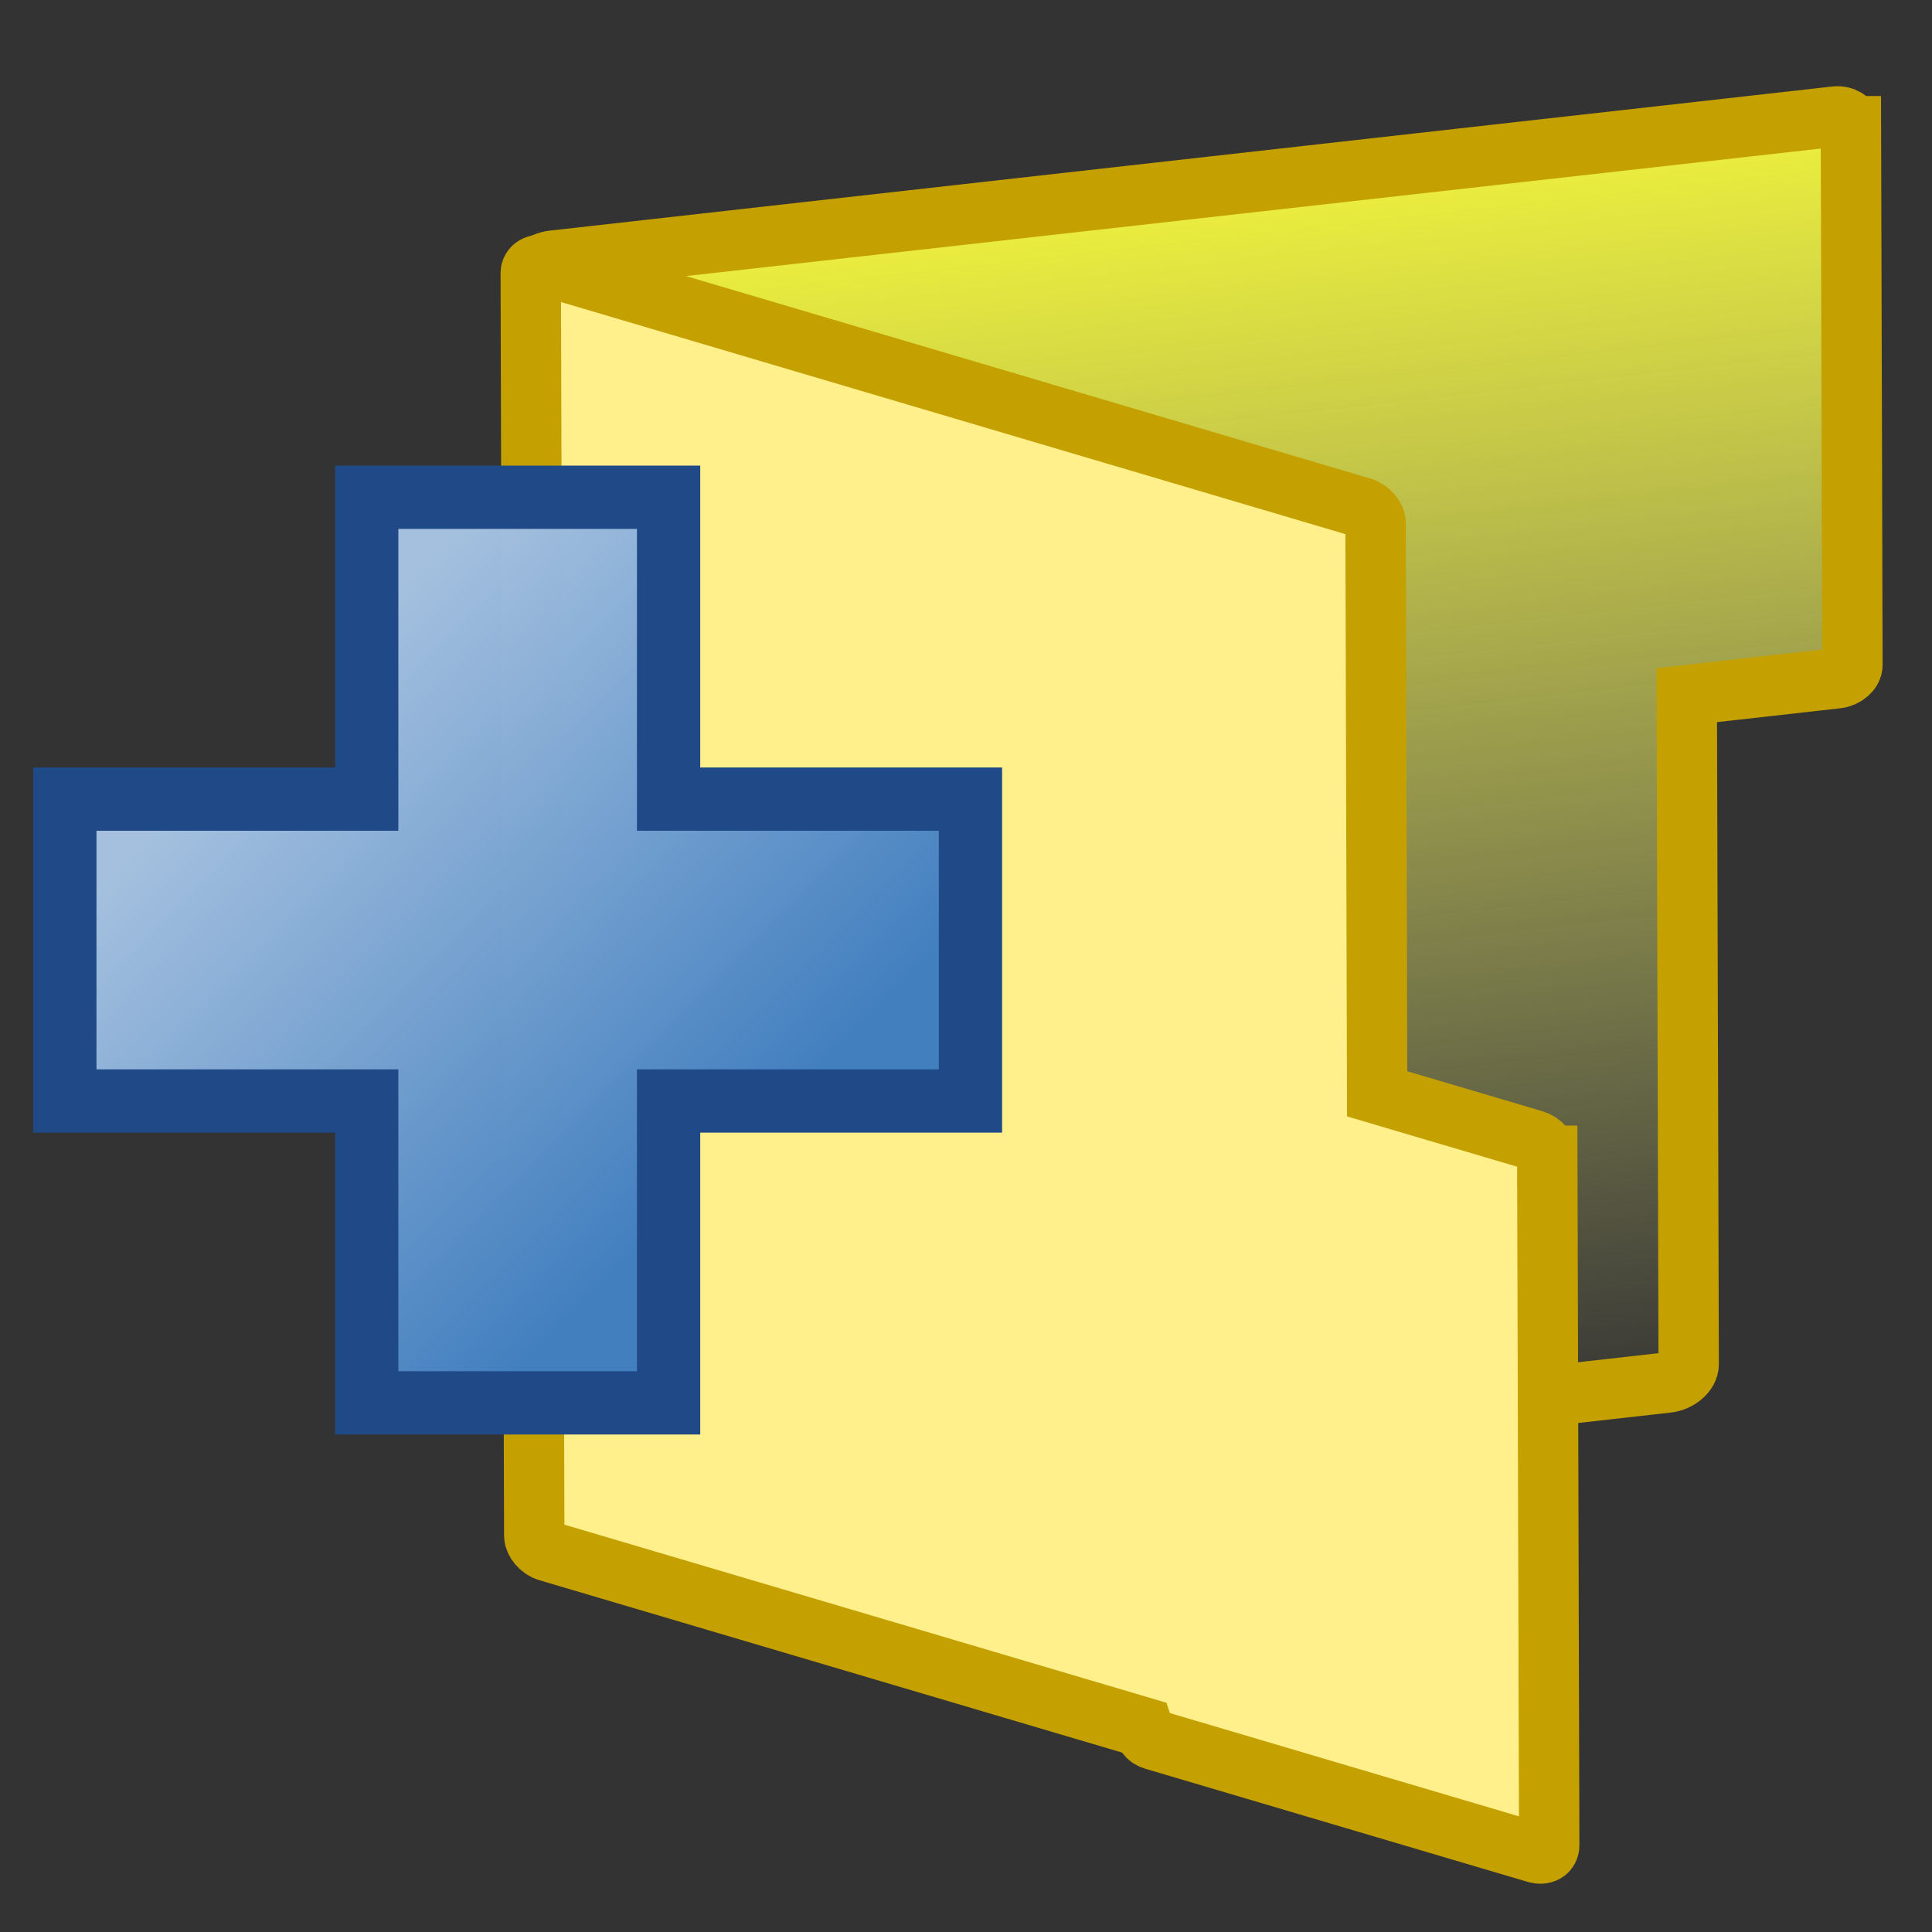 <?xml version="1.0" encoding="UTF-8" standalone="no"?>
<!-- Created with Inkscape (http://www.inkscape.org/) -->

<svg
   xmlns:dc="http://purl.org/dc/elements/1.1/"
   xmlns:cc="http://creativecommons.org/ns#"
   xmlns:rdf="http://www.w3.org/1999/02/22-rdf-syntax-ns#"
   xmlns:svg="http://www.w3.org/2000/svg"
   xmlns="http://www.w3.org/2000/svg"
   xmlns:xlink="http://www.w3.org/1999/xlink"
   xmlns:sodipodi="http://sodipodi.sourceforge.net/DTD/sodipodi-0.dtd"
   xmlns:inkscape="http://www.inkscape.org/namespaces/inkscape"
   width="32"
   height="32"
   id="svg2"
   sodipodi:version="0.32"
   inkscape:version="0.48.0 r9654"
   version="1.0"
   sodipodi:docname="newgroup.svg"
   inkscape:output_extension="org.inkscape.output.svg.inkscape">
  <rect width="100%" height="100%" fill="#333333" stroke="none"/>
  <defs
     id="defs4">
    <linearGradient
       id="linearGradient6551">
      <stop
         style="stop-color:#f2f53a;stop-opacity:1;"
         offset="0"
         id="stop6553" />
      <stop
         style="stop-color:#fdff8e;stop-opacity:0;"
         offset="1"
         id="stop6555" />
    </linearGradient>
    <linearGradient
       id="linearGradient3687">
      <stop
         style="stop-color:#94ec3e;stop-opacity:1;"
         offset="0"
         id="stop3689" />
      <stop
         style="stop-color:#67bd13;stop-opacity:1;"
         offset="1"
         id="stop3691" />
    </linearGradient>
    <linearGradient
       id="linearGradient3679">
      <stop
         style="stop-color:#4e9a06;stop-opacity:1;"
         offset="0"
         id="stop3681" />
      <stop
         style="stop-color:#4e9a06;stop-opacity:0;"
         offset="1"
         id="stop3683" />
    </linearGradient>
    <inkscape:perspective
       sodipodi:type="inkscape:persp3d"
       inkscape:vp_x="0 : 526.18109 : 1"
       inkscape:vp_y="0 : 1000 : 0"
       inkscape:vp_z="744.09448 : 526.18109 : 1"
       inkscape:persp3d-origin="372.04724 : 350.78739 : 1"
       id="perspective10" />
    <inkscape:perspective
       id="perspective2892"
       inkscape:persp3d-origin="372.04724 : 350.78739 : 1"
       inkscape:vp_z="744.09448 : 526.18109 : 1"
       inkscape:vp_y="0 : 1000 : 0"
       inkscape:vp_x="0 : 526.18109 : 1"
       sodipodi:type="inkscape:persp3d" />
    <linearGradient
       inkscape:collect="always"
       xlink:href="#linearGradient3244"
       id="linearGradient3897"
       gradientUnits="userSpaceOnUse"
       gradientTransform="matrix(0.998,0,0,0.999,137.448,336.094)"
       x1="10"
       y1="13.062"
       x2="4.438"
       y2="13" />
    <linearGradient
       id="linearGradient3244">
      <stop
         style="stop-color:#fce94f;stop-opacity:1;"
         offset="0"
         id="stop3246" />
      <stop
         id="stop3252"
         offset="0.5"
         style="stop-color:#fffce0;stop-opacity:1;" />
      <stop
         style="stop-color:#fceb50;stop-opacity:1;"
         offset="1"
         id="stop3248" />
    </linearGradient>
    <linearGradient
       inkscape:collect="always"
       xlink:href="#linearGradient3258"
       id="linearGradient3894"
       gradientUnits="userSpaceOnUse"
       gradientTransform="matrix(0.929,0,0,0.947,138.149,336.791)"
       x1="18.749"
       y1="13.062"
       x2="14.66"
       y2="13.047" />
    <linearGradient
       id="linearGradient3258">
      <stop
         style="stop-color:#000000;stop-opacity:1;"
         offset="0"
         id="stop3262" />
      <stop
         id="stop3264"
         offset="1"
         style="stop-color:#000000;stop-opacity:0;" />
    </linearGradient>
    <linearGradient
       inkscape:collect="always"
       xlink:href="#linearGradient6551"
       id="linearGradient6557"
       x1="55.08"
       y1="110.152"
       x2="73.143"
       y2="110.152"
       gradientUnits="userSpaceOnUse"
       gradientTransform="matrix(0.003,1.21,-1.626,0.183,243.227,8.669)" />
    <linearGradient
       inkscape:collect="always"
       xlink:href="#linearGradient3897-6"
       id="linearGradient3903"
       x1="68.643"
       y1="112.434"
       x2="61.143"
       y2="104.934"
       gradientUnits="userSpaceOnUse" />
    <linearGradient
       id="linearGradient3897-6">
      <stop
         style="stop-color:#427fbf;stop-opacity:1;"
         offset="0"
         id="stop3899" />
      <stop
         style="stop-color:#a6c2e1;stop-opacity:0.991;"
         offset="1"
         id="stop3901" />
    </linearGradient>
    <linearGradient
       gradientTransform="translate(-7.426,-0.263)"
       y2="104.934"
       x2="61.143"
       y1="112.434"
       x1="68.643"
       gradientUnits="userSpaceOnUse"
       id="linearGradient10689"
       xlink:href="#linearGradient3897-6"
       inkscape:collect="always" />
    <linearGradient
       inkscape:collect="always"
       xlink:href="#linearGradient6551"
       id="linearGradient10713"
       gradientUnits="userSpaceOnUse"
       gradientTransform="matrix(0.003,1.21,-1.626,0.183,243.227,8.669)"
       x1="55.08"
       y1="110.152"
       x2="73.143"
       y2="110.152" />
  </defs>
  <sodipodi:namedview
     id="base"
     pagecolor="#ffffff"
     bordercolor="#666666"
     borderopacity="1.0"
     gridtolerance="10000"
     guidetolerance="10"
     objecttolerance="10"
     inkscape:pageopacity="0.0"
     inkscape:pageshadow="2"
     inkscape:zoom="11.313708"
     inkscape:cx="10.603347"
     inkscape:cy="15.935113"
     inkscape:document-units="px"
     inkscape:current-layer="layer1"
     showgrid="true"
     inkscape:snap-bbox="true"
     inkscape:snap-nodes="false"
     inkscape:window-width="1055"
     inkscape:window-height="774"
     inkscape:window-x="162"
     inkscape:window-y="22"
     inkscape:window-maximized="0"
     inkscape:snap-global="false">
    <inkscape:grid
       type="xygrid"
       id="grid2898"
       visible="true"
       enabled="true"
       empspacing="4"
       dotted="true" />
  </sodipodi:namedview>
  <g
     inkscape:groupmode="layer"
     id="layer2"
     inkscape:label="Bitmap"
     style="display:none"
     sodipodi:insensitive="true">
    <image
       transform="translate(-49.143,-92.934)"
       y="92.934"
       x="49.143"
       id="image2894"
       height="32"
       width="32"
       sodipodi:absref="C:\Users\Angel\Documents\Repositories\thg\icons\svg\menusynch.ico"
       xlink:href="C:\Users\Angel\Documents\Repositories\thg\icons\svg\menusynch.ico" />
  </g>
  <g
     inkscape:label="Vector"
     inkscape:groupmode="layer"
     id="layer1"
     transform="translate(-49.143,-92.934)"
     style="display:inline">
    <g
       id="g10708"
       transform="translate(4.596,0)">
      <g
         id="g9280">
        <path
           style="color:#000000;fill:url(#linearGradient10713);fill-opacity:1;fill-rule:nonzero;stroke:#c4a000;stroke-width:1;stroke-linecap:butt;stroke-linejoin:miter;stroke-miterlimit:4;stroke-opacity:1;stroke-dasharray:none;stroke-dashoffset:0;marker:none;visibility:visible;display:inline;overflow:visible;enable-background:accumulate"
           d="m 75.203,95.025 c -2.77e-4,-0.099 -0.121,-0.176 -0.255,-0.161 l -2.846,0.32 -10.164,1.142 -8.233,0.925 c -0.189,0.021 -0.355,0.164 -0.355,0.305 l 0.057,20.12 c 4.04e-4,0.141 0.168,0.246 0.357,0.225 l 18.398,-2.067 c 0.189,-0.021 0.355,-0.164 0.355,-0.305 l -0.032,-11.081 2.49,-0.28 c 0.134,-0.015 0.254,-0.118 0.254,-0.218 l -0.025,-8.925 z"
           id="rect2995"
           inkscape:connector-curvature="0" />
        <path
           style="color:#000000;fill:#fff08b;fill-opacity:1;fill-rule:nonzero;stroke:#c4a000;stroke-width:1;stroke-linecap:butt;stroke-linejoin:miter;stroke-miterlimit:4;stroke-opacity:1;stroke-dasharray:none;stroke-dashoffset:0;marker:none;visibility:visible;display:inline;overflow:visible;enable-background:accumulate"
           d="m 70.174,112.077 c -3.05e-4,-0.11 -0.095,-0.221 -0.221,-0.258 l -2.596,-0.768 -0.026,-9.451 c -2.82e-4,-0.101 -0.105,-0.224 -0.221,-0.258 L 53.557,97.332 c -0.116,-0.034 -0.22,0.026 -0.219,0.128 l 0.058,20.908 c 2.82e-4,0.101 0.105,0.224 0.221,0.258 l 9.857,2.916 c 0.029,0.089 0.075,0.176 0.176,0.206 l 6.337,1.875 c 0.125,0.037 0.22,-0.018 0.22,-0.128 l -0.032,-11.418 z"
           id="rect3043"
           inkscape:connector-curvature="0" />
      </g>
    </g>
    <path
       inkscape:connector-curvature="0"
       id="path2900"
       style="fill:url(#linearGradient10689);fill-opacity:1;fill-rule:evenodd;stroke:#204a87;stroke-width:1.048;stroke-linecap:butt;stroke-linejoin:miter;stroke-miterlimit:4;stroke-opacity:1;stroke-dasharray:none;display:inline"
       d="m 55.217,101.17 5,0 0,5 5,0 0,5 -5,0 0,5 -5,0 0,-5 -5,0 0,-5 5,0 0,-5 z"
       sodipodi:nodetypes="ccccccccccccc" />
  </g>
</svg>
